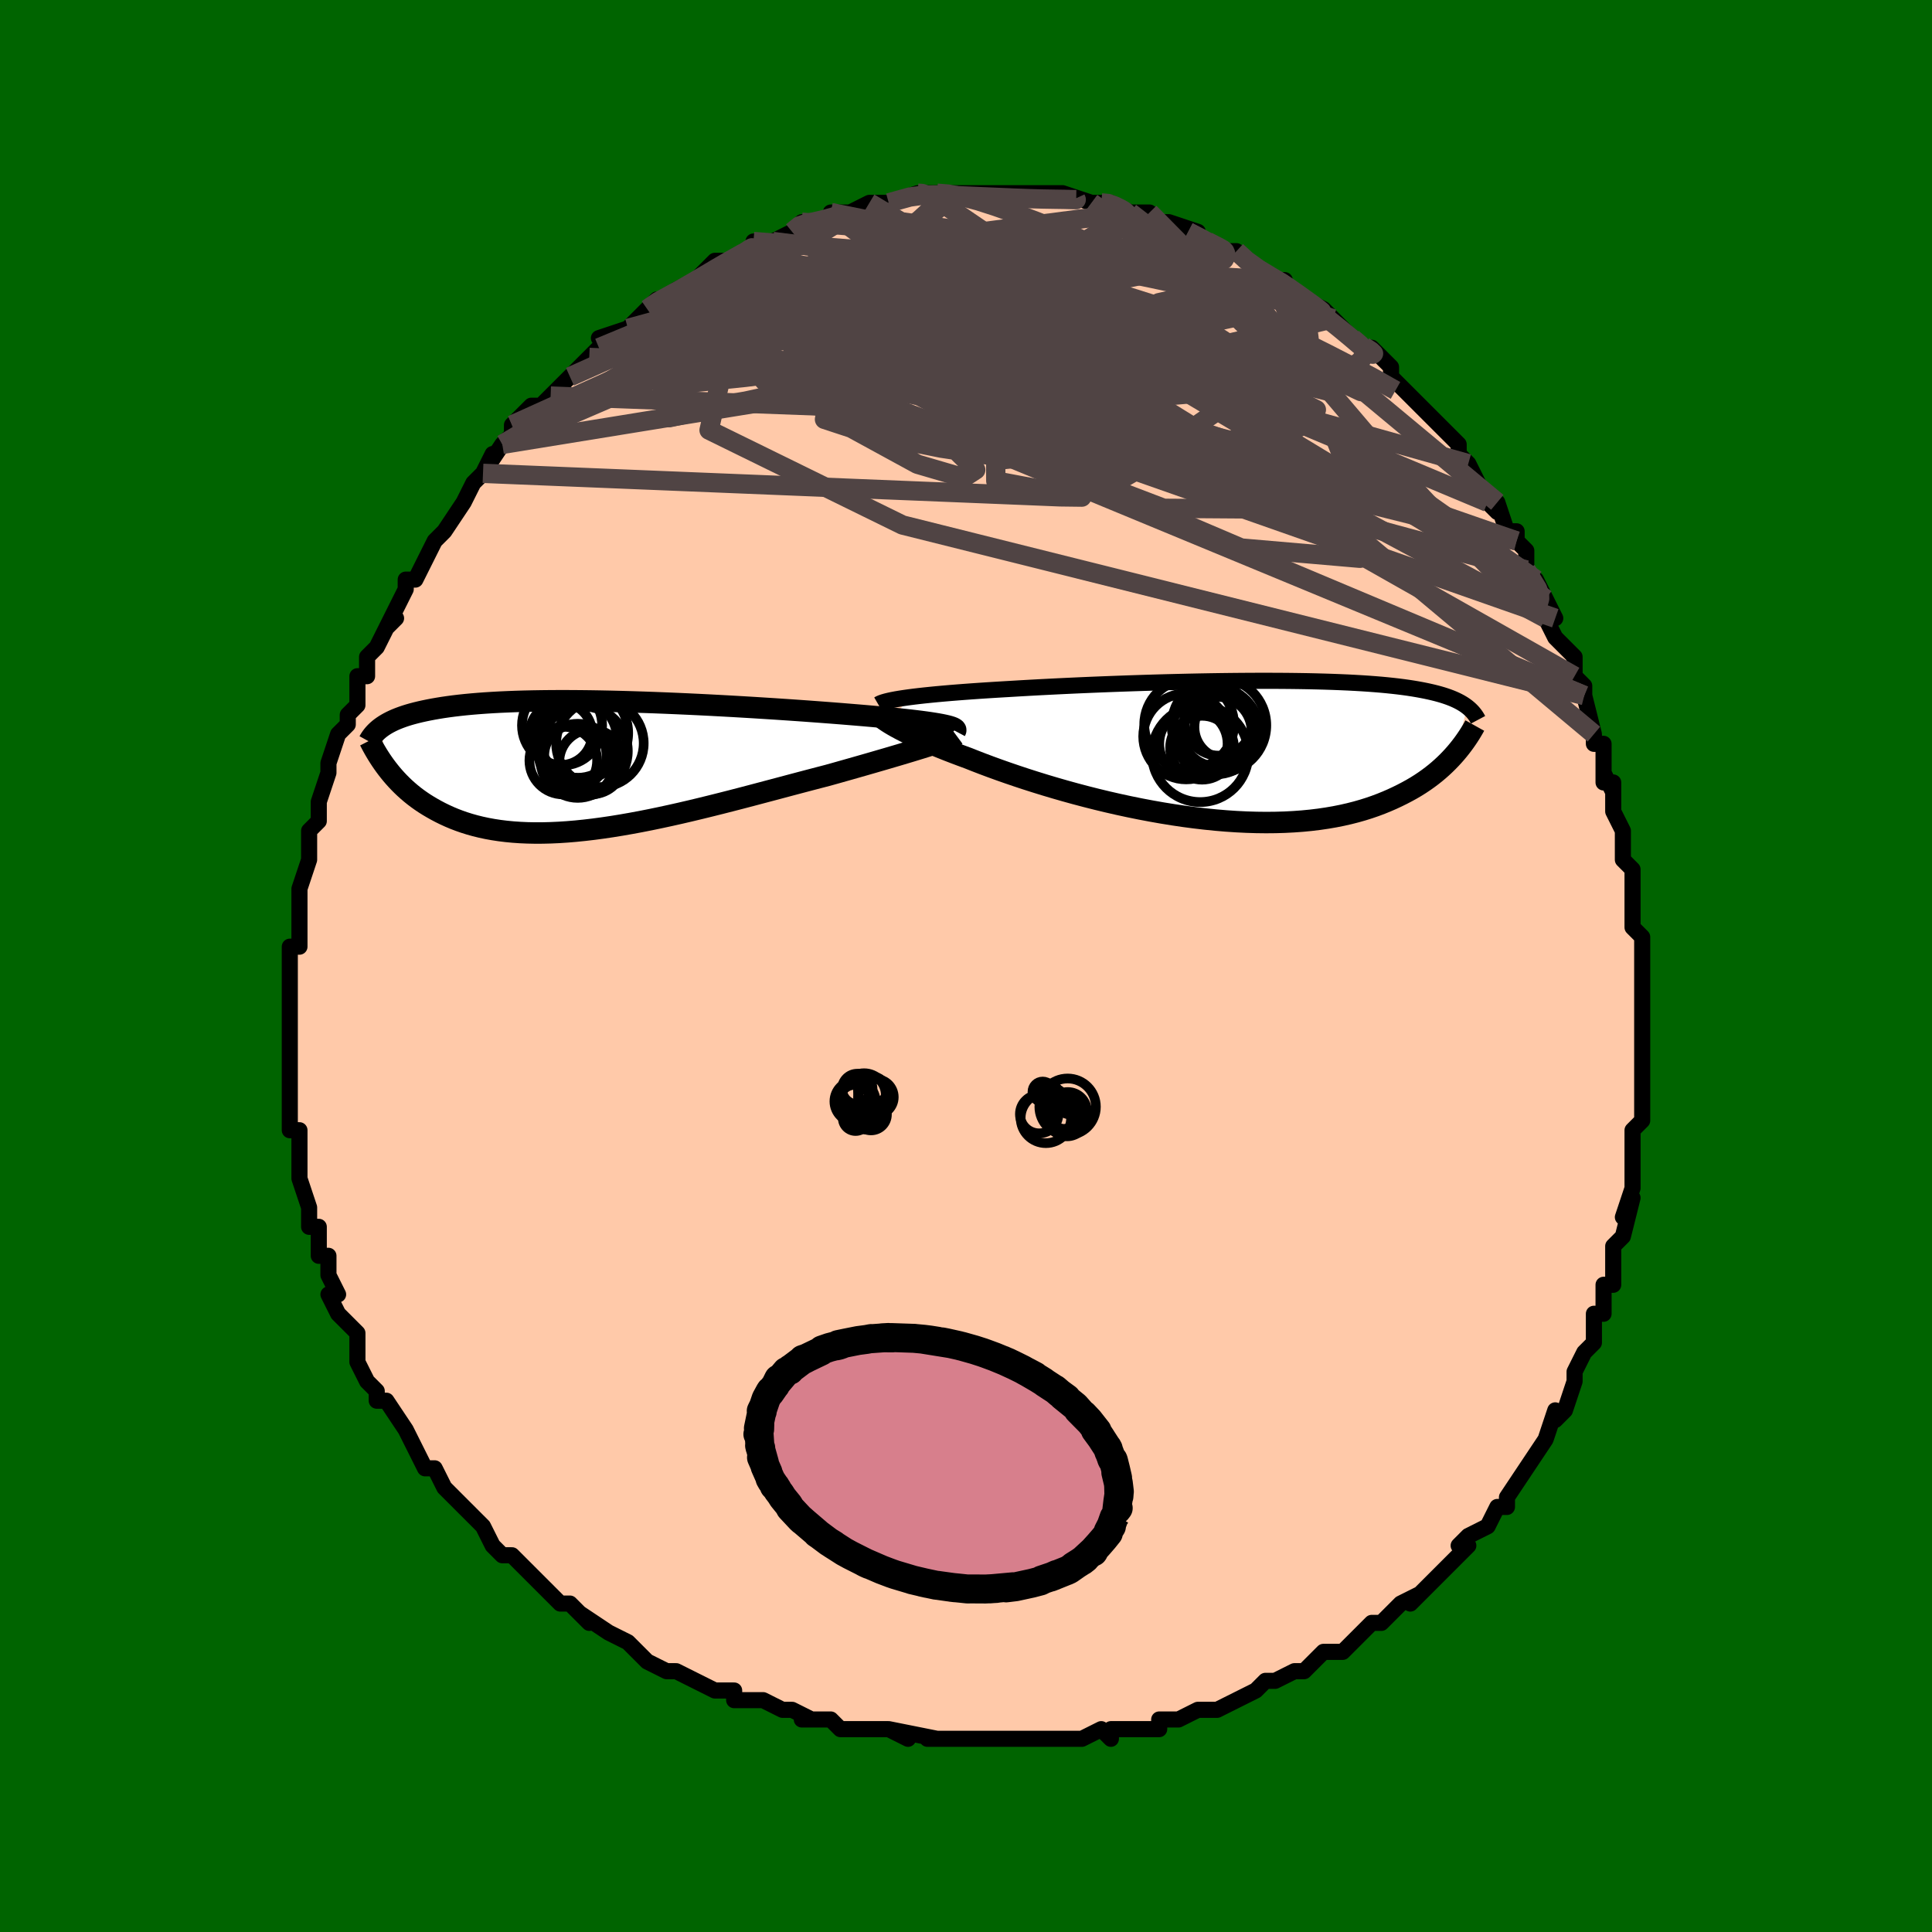 <svg viewBox="-100 -100 200 200" xmlns="http://www.w3.org/2000/svg" width="400" height="400" id="face-svg"><defs><clipPath id="leftEyeClipPath"><polyline points="36.128,-4.254,35.771,-4.319,35.379,-4.385,34.951,-4.451,34.489,-4.517,33.993,-4.583,33.464,-4.649,32.904,-4.715,32.313,-4.781,31.692,-4.847,31.042,-4.913,30.364,-4.98,29.66,-5.046,28.931,-5.112,28.177,-5.178,27.399,-5.244,26.596,-5.31,25.753,-5.379,24.872,-5.448,23.955,-5.518,23.003,-5.589,22.02,-5.661,21.008,-5.732,19.968,-5.803,18.904,-5.874,17.819,-5.943,16.715,-6.012,15.595,-6.079,14.462,-6.145,13.318,-6.208,12.167,-6.269,11.011,-6.327,9.852,-6.382,8.695,-6.434,7.54,-6.482,6.391,-6.527,5.251,-6.567,4.121,-6.603,3.003,-6.635,1.901,-6.662,0.815,-6.684,-0.252,-6.701,-1.298,-6.713,-2.323,-6.72,-3.323,-6.722,-4.299,-6.718,-5.248,-6.708,-6.171,-6.693,-7.065,-6.673,-7.93,-6.647,-8.766,-6.615,-9.573,-6.579,-10.349,-6.536,-11.094,-6.489,-11.81,-6.436,-12.496,-6.379,-13.152,-6.317,-13.778,-6.25,-14.377,-6.179,-14.947,-6.103,-15.491,-6.024,-16.008,-5.94,-16.501,-5.854,-16.971,-5.764,-17.419,-5.671,-17.846,-5.576,-18.253,-5.478,-18.64,-5.376,-19.007,-5.272,-19.354,-5.164,-19.682,-5.052,-19.993,-4.938,-20.285,-4.822,-20.561,-4.702,-20.82,-4.58,-21.063,-4.455,-21.291,-4.328,-21.504,-4.199,-21.704,-4.068,-21.89,-3.935,-21.26,0.296,-21.032,0.588,-20.794,0.88,-20.544,1.171,-20.284,1.46,-20.013,1.746,-19.73,2.031,-19.435,2.312,-19.127,2.589,-18.807,2.863,-18.473,3.132,-18.126,3.395,-17.764,3.653,-17.389,3.905,-16.998,4.15,-16.593,4.389,-16.172,4.625,-15.735,4.855,-15.28,5.078,-14.807,5.294,-14.315,5.501,-13.803,5.697,-13.27,5.883,-12.717,6.057,-12.141,6.218,-11.544,6.365,-10.925,6.498,-10.282,6.615,-9.617,6.717,-8.929,6.802,-8.218,6.87,-7.483,6.921,-6.726,6.954,-5.946,6.97,-5.144,6.967,-4.32,6.946,-3.474,6.908,-2.608,6.851,-1.721,6.776,-0.815,6.684,0.11,6.575,1.052,6.449,2.011,6.307,2.986,6.149,3.975,5.976,4.977,5.79,5.991,5.59,7.015,5.377,8.047,5.154,9.088,4.92,10.133,4.677,11.183,4.425,12.235,4.167,13.287,3.904,14.338,3.636,15.386,3.365,16.429,3.092,17.464,2.818,18.49,2.546,19.506,2.276,20.508,2.009,21.496,1.747,22.466,1.491,23.418,1.242,24.349,1,25.17,0.771,25.977,0.543,26.769,0.319,27.544,0.098,28.302,-0.119,29.042,-0.332,29.761,-0.541,30.459,-0.744,31.134,-0.943,31.786,-1.135,32.411,-1.322,33.01,-1.502,33.58,-1.676,34.12,-1.842,34.629,-2.002"></polyline></clipPath><clipPath id="rightEyeClipPath"><polyline points="-34.619,-5.503,-34.102,-5.57,-33.552,-5.635,-32.972,-5.699,-32.361,-5.762,-31.723,-5.824,-31.056,-5.884,-30.364,-5.944,-29.647,-6.002,-28.905,-6.059,-28.141,-6.115,-27.356,-6.17,-26.551,-6.223,-25.726,-6.275,-24.883,-6.326,-24.024,-6.376,-23.087,-6.432,-22.121,-6.487,-21.129,-6.541,-20.112,-6.593,-19.072,-6.645,-18.013,-6.695,-16.936,-6.744,-15.843,-6.791,-14.737,-6.836,-13.62,-6.879,-12.496,-6.92,-11.365,-6.959,-10.231,-6.996,-9.096,-7.03,-7.962,-7.062,-6.831,-7.09,-5.706,-7.116,-4.59,-7.139,-3.483,-7.159,-2.388,-7.176,-1.306,-7.189,-0.241,-7.199,0.808,-7.206,1.837,-7.209,2.846,-7.208,3.833,-7.204,4.798,-7.196,5.738,-7.184,6.653,-7.169,7.542,-7.149,8.404,-7.126,9.239,-7.099,10.046,-7.068,10.825,-7.034,11.575,-6.995,12.296,-6.953,12.989,-6.907,13.654,-6.857,14.29,-6.804,14.898,-6.747,15.479,-6.686,16.034,-6.623,16.562,-6.556,17.065,-6.486,17.544,-6.412,17.999,-6.336,18.433,-6.257,18.846,-6.176,19.239,-6.092,19.614,-6.006,19.972,-5.917,20.311,-5.825,20.633,-5.731,20.937,-5.633,21.226,-5.533,21.498,-5.43,21.755,-5.324,21.997,-5.216,22.225,-5.105,22.44,-4.992,22.641,-4.876,22.83,-4.758,23.007,-4.637,23.172,-4.514,21.994,0.27,21.734,0.565,21.461,0.861,21.174,1.157,20.873,1.453,20.557,1.748,20.225,2.042,19.877,2.334,19.512,2.623,19.13,2.909,18.73,3.192,18.312,3.471,17.876,3.744,17.42,4.012,16.944,4.274,16.45,4.532,15.935,4.786,15.399,5.036,14.84,5.279,14.258,5.516,13.651,5.744,13.018,5.962,12.36,6.169,11.674,6.364,10.962,6.546,10.222,6.714,9.454,6.867,8.659,7.004,7.836,7.125,6.986,7.228,6.109,7.313,5.206,7.379,4.277,7.427,3.324,7.455,2.347,7.464,1.348,7.452,0.328,7.421,-0.713,7.37,-1.771,7.299,-2.846,7.208,-3.936,7.098,-5.038,6.969,-6.152,6.822,-7.274,6.656,-8.402,6.473,-9.535,6.273,-10.669,6.058,-11.802,5.828,-12.932,5.584,-14.057,5.327,-15.172,5.058,-16.277,4.779,-17.368,4.491,-18.443,4.194,-19.498,3.891,-20.532,3.583,-21.541,3.271,-22.524,2.957,-23.478,2.641,-24.401,2.326,-25.29,2.013,-26.144,1.703,-26.96,1.398,-27.738,1.098,-28.475,0.806,-29.205,0.537,-29.911,0.271,-30.593,0.007,-31.25,-0.255,-31.881,-0.512,-32.485,-0.766,-33.061,-1.015,-33.609,-1.259,-34.128,-1.498,-34.616,-1.731,-35.074,-1.957,-35.5,-2.177,-35.894,-2.389,-36.256,-2.593,-36.585,-2.789"></polyline></clipPath><filter id="fuzzy"><feTurbulence id="turbulence" baseFrequency="0.05" numOctaves="3" type="noise" result="noise"></feTurbulence><feDisplacementMap in="SourceGraphic" in2="noise" scale="2"></feDisplacementMap></filter><linearGradient id="rainbowGradient" x1="0%" y1="0%" x2="100%" y2="0%"><stop offset="0%" style="stop-color: rgb(44, 34, 43);  stop-opacity: 1"></stop><stop offset="50%" style="stop-color: rgb(255, 165, 0);  stop-opacity: 1"></stop><stop offset="100%" style="stop-color: rgb(220, 20, 60);  stop-opacity: 1"></stop></linearGradient></defs><title>That&#39;s an ugly face</title><desc>CREATED BY XUAN TANG, MORE INFO AT TXSTC55.GITHUB.IO</desc><rect x="-100" y="-100" width="100%" height="100%" opacity="1" fill="rgb(0, 100, 0)"></rect><polyline id="faceContour" points="70,1,70,2,70,3,70,5,70,4,70,8,70,9,70,9,70,10,70,11,70,14,70,16,70,16,69,17,69,18,69,19,69,20,69,22,69,23,68,26,69,24,68,28,68,28,67,29,67,31,67,31,67,33,66,33,66,36,65,36,65,39,65,37,65,39,64,40,63,42,63,43,62,46,61,47,61,46,61,46,60,49,60,49,58,52,58,52,58,52,56,55,56,56,55,56,54,58,54,58,52,59,51,60,52,60,51,61,50,62,49,63,50,62,47,65,46,66,47,65,45,66,43,68,42,68,41,69,40,70,40,70,39,71,37,71,36,72,36,72,35,73,34,73,34,73,32,74,31,74,30,75,28,76,28,76,26,77,26,77,26,77,24,77,22,78,20,78,20,79,19,79,18,79,15,79,15,80,14,79,12,80,11,80,9,80,10,80,7,80,6,80,4,80,5,80,1,80,0,80,0,80,-1,80,-4,80,-3,80,-3,80,-8,79,-6,80,-8,79,-8,79,-12,79,-12,79,-13,79,-14,78,-17,78,-16,78,-18,77,-19,77,-21,76,-21,76,-24,76,-24,75,-24,75,-26,75,-28,74,-28,74,-30,73,-31,73,-33,72,-33,72,-34,71,-34,71,-35,70,-37,69,-40,67,-39,68,-41,66,-41,66,-42,66,-43,65,-44,64,-44,64,-45,63,-47,61,-48,61,-48,61,-49,60,-50,58,-51,57,-52,56,-53,55,-53,55,-54,54,-55,52,-55,52,-56,52,-56,52,-57,50,-57,50,-58,48,-60,45,-60,45,-61,45,-61,44,-61,44,-62,43,-63,41,-63,40,-63,38,-64,37,-65,36,-66,34,-65,34,-66,32,-66,32,-66,30,-67,30,-67,28,-67,27,-68,27,-68,25,-69,22,-69,21,-69,20,-69,19,-69,21,-69,17,-70,17,-70,15,-70,15,-70,13,-70,11,-70,11,-70,10,-70,9,-70,7,-70,6,-70,4,-70,4,-70,2,-70,2,-70,-1,-70,-1,-70,-2,-69,-2,-69,-4,-69,-5,-69,-6,-69,-8,-68,-11,-68,-12,-68,-12,-68,-13,-68,-14,-67,-15,-67,-17,-67,-17,-66,-20,-66,-20,-66,-20,-66,-21,-65,-24,-64,-25,-64,-26,-63,-27,-63,-28,-63,-30,-62,-30,-62,-32,-61,-33,-60,-35,-59,-36,-60,-35,-59,-37,-58,-39,-58,-40,-57,-40,-56,-42,-55,-44,-55,-44,-55,-44,-54,-45,-52,-48,-52,-48,-52,-48,-51,-50,-50,-51,-49,-53,-50,-51,-48,-54,-48,-54,-47,-55,-47,-56,-45,-58,-44,-58,-43,-59,-43,-59,-42,-60,-42,-60,-41,-61,-39,-63,-38,-64,-37,-65,-38,-65,-35,-66,-35,-66,-33,-68,-34,-67,-33,-68,-32,-69,-31,-69,-28,-71,-30,-70,-28,-71,-28,-71,-26,-73,-24,-73,-23,-74,-23,-74,-22,-74,-22,-75,-21,-75,-20,-75,-18,-76,-17,-77,-17,-77,-15,-77,-14,-77,-14,-78,-12,-78,-12,-78,-10,-79,-10,-79,-8,-79,-8,-79,-5,-80,-4,-80,-5,-80,-3,-80,-2,-80,-1,-80,1,-80,1,-80,2,-80,2,-80,5,-80,6,-80,6,-80,6,-80,9,-80,10,-80,10,-80,13,-79,13,-79,14,-79,15,-79,15,-79,17,-78,17,-78,19,-78,19,-78,19,-77,21,-77,24,-76,23,-76,25,-75,25,-75,27,-74,27,-74,27,-74,28,-74,29,-73,30,-72,32,-71,33,-71,33,-71,33,-70,35,-69,37,-68,38,-67,38,-67,39,-66,39,-66,40,-65,41,-64,42,-64,43,-63,44,-62,44,-61,45,-60,46,-59,47,-58,47,-58,48,-57,49,-56,50,-55,51,-54,51,-53,52,-52,52,-52,54,-48,53,-49,55,-47,55,-48,56,-45,57,-45,57,-44,58,-43,58,-41,59,-39,59,-40,61,-36,60,-38,60,-36,61,-34,63,-32,63,-30,63,-30,64,-29,64,-28,64,-28,65,-24,65,-24,65,-23,66,-23,66,-19,66,-20,67,-18,67,-19,67,-16,68,-14,68,-14,68,-12,68,-12,68,-11,69,-10,69,-6,69,-6,69,-4,70,-3,70,-2,70,1,70,2" fill="#ffc9a9" stroke="black" stroke-width="1.667" stroke-linejoin="round" filter="url(#fuzzy)"></polyline><g transform="translate(28.709 -22.314)"><polyline id="rightCountour" points="-34.619,-5.503,-34.102,-5.57,-33.552,-5.635,-32.972,-5.699,-32.361,-5.762,-31.723,-5.824,-31.056,-5.884,-30.364,-5.944,-29.647,-6.002,-28.905,-6.059,-28.141,-6.115,-27.356,-6.17,-26.551,-6.223,-25.726,-6.275,-24.883,-6.326,-24.024,-6.376,-23.087,-6.432,-22.121,-6.487,-21.129,-6.541,-20.112,-6.593,-19.072,-6.645,-18.013,-6.695,-16.936,-6.744,-15.843,-6.791,-14.737,-6.836,-13.62,-6.879,-12.496,-6.92,-11.365,-6.959,-10.231,-6.996,-9.096,-7.03,-7.962,-7.062,-6.831,-7.09,-5.706,-7.116,-4.59,-7.139,-3.483,-7.159,-2.388,-7.176,-1.306,-7.189,-0.241,-7.199,0.808,-7.206,1.837,-7.209,2.846,-7.208,3.833,-7.204,4.798,-7.196,5.738,-7.184,6.653,-7.169,7.542,-7.149,8.404,-7.126,9.239,-7.099,10.046,-7.068,10.825,-7.034,11.575,-6.995,12.296,-6.953,12.989,-6.907,13.654,-6.857,14.29,-6.804,14.898,-6.747,15.479,-6.686,16.034,-6.623,16.562,-6.556,17.065,-6.486,17.544,-6.412,17.999,-6.336,18.433,-6.257,18.846,-6.176,19.239,-6.092,19.614,-6.006,19.972,-5.917,20.311,-5.825,20.633,-5.731,20.937,-5.633,21.226,-5.533,21.498,-5.43,21.755,-5.324,21.997,-5.216,22.225,-5.105,22.44,-4.992,22.641,-4.876,22.83,-4.758,23.007,-4.637,23.172,-4.514,21.994,0.27,21.734,0.565,21.461,0.861,21.174,1.157,20.873,1.453,20.557,1.748,20.225,2.042,19.877,2.334,19.512,2.623,19.13,2.909,18.73,3.192,18.312,3.471,17.876,3.744,17.42,4.012,16.944,4.274,16.45,4.532,15.935,4.786,15.399,5.036,14.84,5.279,14.258,5.516,13.651,5.744,13.018,5.962,12.36,6.169,11.674,6.364,10.962,6.546,10.222,6.714,9.454,6.867,8.659,7.004,7.836,7.125,6.986,7.228,6.109,7.313,5.206,7.379,4.277,7.427,3.324,7.455,2.347,7.464,1.348,7.452,0.328,7.421,-0.713,7.37,-1.771,7.299,-2.846,7.208,-3.936,7.098,-5.038,6.969,-6.152,6.822,-7.274,6.656,-8.402,6.473,-9.535,6.273,-10.669,6.058,-11.802,5.828,-12.932,5.584,-14.057,5.327,-15.172,5.058,-16.277,4.779,-17.368,4.491,-18.443,4.194,-19.498,3.891,-20.532,3.583,-21.541,3.271,-22.524,2.957,-23.478,2.641,-24.401,2.326,-25.29,2.013,-26.144,1.703,-26.96,1.398,-27.738,1.098,-28.475,0.806,-29.205,0.537,-29.911,0.271,-30.593,0.007,-31.25,-0.255,-31.881,-0.512,-32.485,-0.766,-33.061,-1.015,-33.609,-1.259,-34.128,-1.498,-34.616,-1.731,-35.074,-1.957,-35.5,-2.177,-35.894,-2.389,-36.256,-2.593,-36.585,-2.789" fill="white" stroke="white" stroke-width="0" stroke-linejoin="round" filter="url(#fuzzy)"></polyline></g><g transform="translate(-38.67 -20.737)"><polyline id="leftCountour" points="36.128,-4.254,35.771,-4.319,35.379,-4.385,34.951,-4.451,34.489,-4.517,33.993,-4.583,33.464,-4.649,32.904,-4.715,32.313,-4.781,31.692,-4.847,31.042,-4.913,30.364,-4.98,29.66,-5.046,28.931,-5.112,28.177,-5.178,27.399,-5.244,26.596,-5.31,25.753,-5.379,24.872,-5.448,23.955,-5.518,23.003,-5.589,22.02,-5.661,21.008,-5.732,19.968,-5.803,18.904,-5.874,17.819,-5.943,16.715,-6.012,15.595,-6.079,14.462,-6.145,13.318,-6.208,12.167,-6.269,11.011,-6.327,9.852,-6.382,8.695,-6.434,7.54,-6.482,6.391,-6.527,5.251,-6.567,4.121,-6.603,3.003,-6.635,1.901,-6.662,0.815,-6.684,-0.252,-6.701,-1.298,-6.713,-2.323,-6.72,-3.323,-6.722,-4.299,-6.718,-5.248,-6.708,-6.171,-6.693,-7.065,-6.673,-7.93,-6.647,-8.766,-6.615,-9.573,-6.579,-10.349,-6.536,-11.094,-6.489,-11.81,-6.436,-12.496,-6.379,-13.152,-6.317,-13.778,-6.25,-14.377,-6.179,-14.947,-6.103,-15.491,-6.024,-16.008,-5.94,-16.501,-5.854,-16.971,-5.764,-17.419,-5.671,-17.846,-5.576,-18.253,-5.478,-18.64,-5.376,-19.007,-5.272,-19.354,-5.164,-19.682,-5.052,-19.993,-4.938,-20.285,-4.822,-20.561,-4.702,-20.82,-4.58,-21.063,-4.455,-21.291,-4.328,-21.504,-4.199,-21.704,-4.068,-21.89,-3.935,-21.26,0.296,-21.032,0.588,-20.794,0.88,-20.544,1.171,-20.284,1.46,-20.013,1.746,-19.73,2.031,-19.435,2.312,-19.127,2.589,-18.807,2.863,-18.473,3.132,-18.126,3.395,-17.764,3.653,-17.389,3.905,-16.998,4.15,-16.593,4.389,-16.172,4.625,-15.735,4.855,-15.28,5.078,-14.807,5.294,-14.315,5.501,-13.803,5.697,-13.27,5.883,-12.717,6.057,-12.141,6.218,-11.544,6.365,-10.925,6.498,-10.282,6.615,-9.617,6.717,-8.929,6.802,-8.218,6.87,-7.483,6.921,-6.726,6.954,-5.946,6.97,-5.144,6.967,-4.32,6.946,-3.474,6.908,-2.608,6.851,-1.721,6.776,-0.815,6.684,0.11,6.575,1.052,6.449,2.011,6.307,2.986,6.149,3.975,5.976,4.977,5.79,5.991,5.59,7.015,5.377,8.047,5.154,9.088,4.92,10.133,4.677,11.183,4.425,12.235,4.167,13.287,3.904,14.338,3.636,15.386,3.365,16.429,3.092,17.464,2.818,18.49,2.546,19.506,2.276,20.508,2.009,21.496,1.747,22.466,1.491,23.418,1.242,24.349,1,25.17,0.771,25.977,0.543,26.769,0.319,27.544,0.098,28.302,-0.119,29.042,-0.332,29.761,-0.541,30.459,-0.744,31.134,-0.943,31.786,-1.135,32.411,-1.322,33.01,-1.502,33.58,-1.676,34.12,-1.842,34.629,-2.002" fill="white" stroke="white" stroke-width="0" stroke-linejoin="round" filter="url(#fuzzy)"></polyline></g><g transform="translate(28.709 -22.314)"><polyline id="rightUpper" points="-37.791,-4.766,-37.653,-4.846,-37.473,-4.924,-37.252,-5.001,-36.989,-5.077,-36.687,-5.151,-36.347,-5.224,-35.969,-5.296,-35.554,-5.366,-35.104,-5.435,-34.619,-5.503,-34.102,-5.57,-33.552,-5.635,-32.972,-5.699,-32.361,-5.762,-31.723,-5.824,-31.056,-5.884,-30.364,-5.944,-29.647,-6.002,-28.905,-6.059,-28.141,-6.115,-27.356,-6.17,-26.551,-6.223,-25.726,-6.275,-24.883,-6.326,-24.024,-6.376,-23.087,-6.432,-22.121,-6.487,-21.129,-6.541,-20.112,-6.593,-19.072,-6.645,-18.013,-6.695,-16.936,-6.744,-15.843,-6.791,-14.737,-6.836,-13.62,-6.879,-12.496,-6.92,-11.365,-6.959,-10.231,-6.996,-9.096,-7.03,-7.962,-7.062,-6.831,-7.09,-5.706,-7.116,-4.59,-7.139,-3.483,-7.159,-2.388,-7.176,-1.306,-7.189,-0.241,-7.199,0.808,-7.206,1.837,-7.209,2.846,-7.208,3.833,-7.204,4.798,-7.196,5.738,-7.184,6.653,-7.169,7.542,-7.149,8.404,-7.126,9.239,-7.099,10.046,-7.068,10.825,-7.034,11.575,-6.995,12.296,-6.953,12.989,-6.907,13.654,-6.857,14.29,-6.804,14.898,-6.747,15.479,-6.686,16.034,-6.623,16.562,-6.556,17.065,-6.486,17.544,-6.412,17.999,-6.336,18.433,-6.257,18.846,-6.176,19.239,-6.092,19.614,-6.006,19.972,-5.917,20.311,-5.825,20.633,-5.731,20.937,-5.633,21.226,-5.533,21.498,-5.43,21.755,-5.324,21.997,-5.216,22.225,-5.105,22.44,-4.992,22.641,-4.876,22.83,-4.758,23.007,-4.637,23.172,-4.514,23.326,-4.389,23.47,-4.262,23.604,-4.132,23.729,-4.001,23.844,-3.868,23.951,-3.732,24.05,-3.595,24.14,-3.456,24.223,-3.316,24.299,-3.173" fill="none" stroke="black" stroke-width="1.667" stroke-linejoin="round" filter="url(#fuzzy)"></polyline><polyline id="rightLower" points="-37.983,-4.231,-38,-4.134,-37.983,-4.025,-37.93,-3.906,-37.842,-3.776,-37.719,-3.636,-37.561,-3.485,-37.369,-3.325,-37.142,-3.156,-36.88,-2.977,-36.585,-2.789,-36.256,-2.593,-35.894,-2.389,-35.5,-2.177,-35.074,-1.957,-34.616,-1.731,-34.128,-1.498,-33.609,-1.259,-33.061,-1.015,-32.485,-0.766,-31.881,-0.512,-31.25,-0.255,-30.593,0.007,-29.911,0.271,-29.205,0.537,-28.475,0.806,-27.738,1.098,-26.96,1.398,-26.144,1.703,-25.29,2.013,-24.401,2.326,-23.478,2.641,-22.524,2.957,-21.541,3.271,-20.532,3.583,-19.498,3.891,-18.443,4.194,-17.368,4.491,-16.277,4.779,-15.172,5.058,-14.057,5.327,-12.932,5.584,-11.802,5.828,-10.669,6.058,-9.535,6.273,-8.402,6.473,-7.274,6.656,-6.152,6.822,-5.038,6.969,-3.936,7.098,-2.846,7.208,-1.771,7.299,-0.713,7.37,0.328,7.421,1.348,7.452,2.347,7.464,3.324,7.455,4.277,7.427,5.206,7.379,6.109,7.313,6.986,7.228,7.836,7.125,8.659,7.004,9.454,6.867,10.222,6.714,10.962,6.546,11.674,6.364,12.36,6.169,13.018,5.962,13.651,5.744,14.258,5.516,14.84,5.279,15.399,5.036,15.935,4.786,16.45,4.532,16.944,4.274,17.42,4.012,17.876,3.744,18.312,3.471,18.73,3.192,19.13,2.909,19.512,2.623,19.877,2.334,20.225,2.042,20.557,1.748,20.873,1.453,21.174,1.157,21.461,0.861,21.734,0.565,21.994,0.27,22.241,-0.025,22.475,-0.318,22.698,-0.609,22.909,-0.898,23.11,-1.185,23.3,-1.469,23.48,-1.75,23.65,-2.029,23.811,-2.305,23.963,-2.577" fill="none" stroke="black" stroke-width="2.222" stroke-linejoin="round" filter="url(#fuzzy)"></polyline><!--[--><circle r="3.607" cx="-2.747" cy="-1.954" stroke="black" fill="none" stroke-width="1" filter="url(#fuzzy)" clip-path="url(#rightEyeClipPath)"></circle><circle r="3.537" cx="-5.168" cy="-0.699" stroke="black" fill="none" stroke-width="1" filter="url(#fuzzy)" clip-path="url(#rightEyeClipPath)"></circle><circle r="4.646" cx="-5.612" cy="-2.696" stroke="black" fill="none" stroke-width="1" filter="url(#fuzzy)" clip-path="url(#rightEyeClipPath)"></circle><circle r="4.986" cx="-4.466" cy="0.357" stroke="black" fill="none" stroke-width="1" filter="url(#fuzzy)" clip-path="url(#rightEyeClipPath)"></circle><circle r="3.524" cx="-2.544" cy="-2.985" stroke="black" fill="none" stroke-width="1" filter="url(#fuzzy)" clip-path="url(#rightEyeClipPath)"></circle><circle r="3.306" cx="-4.273" cy="-0.282" stroke="black" fill="none" stroke-width="1" filter="url(#fuzzy)" clip-path="url(#rightEyeClipPath)"></circle><circle r="3.307" cx="-1.756" cy="-2.419" stroke="black" fill="none" stroke-width="1" filter="url(#fuzzy)" clip-path="url(#rightEyeClipPath)"></circle><circle r="4.448" cx="-5.916" cy="-1.452" stroke="black" fill="none" stroke-width="1" filter="url(#fuzzy)" clip-path="url(#rightEyeClipPath)"></circle><circle r="4.494" cx="-2.861" cy="-2.02" stroke="black" fill="none" stroke-width="1" filter="url(#fuzzy)" clip-path="url(#rightEyeClipPath)"></circle><circle r="4.893" cx="-2.515" cy="-2.6" stroke="black" fill="none" stroke-width="1" filter="url(#fuzzy)" clip-path="url(#rightEyeClipPath)"></circle><!--]--></g><g transform="translate(-38.67 -20.737)"><polyline id="leftUpper" points="37.569,-3.587,37.606,-3.656,37.602,-3.724,37.556,-3.791,37.471,-3.858,37.345,-3.925,37.179,-3.991,36.973,-4.057,36.73,-4.122,36.447,-4.188,36.128,-4.254,35.771,-4.319,35.379,-4.385,34.951,-4.451,34.489,-4.517,33.993,-4.583,33.464,-4.649,32.904,-4.715,32.313,-4.781,31.692,-4.847,31.042,-4.913,30.364,-4.98,29.66,-5.046,28.931,-5.112,28.177,-5.178,27.399,-5.244,26.596,-5.31,25.753,-5.379,24.872,-5.448,23.955,-5.518,23.003,-5.589,22.02,-5.661,21.008,-5.732,19.968,-5.803,18.904,-5.874,17.819,-5.943,16.715,-6.012,15.595,-6.079,14.462,-6.145,13.318,-6.208,12.167,-6.269,11.011,-6.327,9.852,-6.382,8.695,-6.434,7.54,-6.482,6.391,-6.527,5.251,-6.567,4.121,-6.603,3.003,-6.635,1.901,-6.662,0.815,-6.684,-0.252,-6.701,-1.298,-6.713,-2.323,-6.72,-3.323,-6.722,-4.299,-6.718,-5.248,-6.708,-6.171,-6.693,-7.065,-6.673,-7.93,-6.647,-8.766,-6.615,-9.573,-6.579,-10.349,-6.536,-11.094,-6.489,-11.81,-6.436,-12.496,-6.379,-13.152,-6.317,-13.778,-6.25,-14.377,-6.179,-14.947,-6.103,-15.491,-6.024,-16.008,-5.94,-16.501,-5.854,-16.971,-5.764,-17.419,-5.671,-17.846,-5.576,-18.253,-5.478,-18.64,-5.376,-19.007,-5.272,-19.354,-5.164,-19.682,-5.052,-19.993,-4.938,-20.285,-4.822,-20.561,-4.702,-20.82,-4.58,-21.063,-4.455,-21.291,-4.328,-21.504,-4.199,-21.704,-4.068,-21.89,-3.935,-22.064,-3.8,-22.225,-3.663,-22.375,-3.524,-22.513,-3.384,-22.641,-3.242,-22.759,-3.099,-22.867,-2.954,-22.966,-2.808,-23.056,-2.662,-23.138,-2.513" fill="none" stroke="black" stroke-width="2.222" stroke-linejoin="round" filter="url(#fuzzy)"></polyline><polyline id="leftLower" points="37.646,-3.166,37.539,-3.087,37.383,-2.998,37.182,-2.902,36.937,-2.798,36.649,-2.685,36.32,-2.564,35.952,-2.435,35.547,-2.298,35.105,-2.154,34.629,-2.002,34.12,-1.842,33.58,-1.676,33.01,-1.502,32.411,-1.322,31.786,-1.135,31.134,-0.943,30.459,-0.744,29.761,-0.541,29.042,-0.332,28.302,-0.119,27.544,0.098,26.769,0.319,25.977,0.543,25.17,0.771,24.349,1,23.418,1.242,22.466,1.491,21.496,1.747,20.508,2.009,19.506,2.276,18.49,2.546,17.464,2.818,16.429,3.092,15.386,3.365,14.338,3.636,13.287,3.904,12.235,4.167,11.183,4.425,10.133,4.677,9.088,4.92,8.047,5.154,7.015,5.377,5.991,5.59,4.977,5.79,3.975,5.976,2.986,6.149,2.011,6.307,1.052,6.449,0.11,6.575,-0.815,6.684,-1.721,6.776,-2.608,6.851,-3.474,6.908,-4.32,6.946,-5.144,6.967,-5.946,6.97,-6.726,6.954,-7.483,6.921,-8.218,6.87,-8.929,6.802,-9.617,6.717,-10.282,6.615,-10.925,6.498,-11.544,6.365,-12.141,6.218,-12.717,6.057,-13.27,5.883,-13.803,5.697,-14.315,5.501,-14.807,5.294,-15.28,5.078,-15.735,4.855,-16.172,4.625,-16.593,4.389,-16.998,4.15,-17.389,3.905,-17.764,3.653,-18.126,3.395,-18.473,3.132,-18.807,2.863,-19.127,2.589,-19.435,2.312,-19.73,2.031,-20.013,1.746,-20.284,1.46,-20.544,1.171,-20.794,0.88,-21.032,0.588,-21.26,0.296,-21.479,0.003,-21.688,-0.29,-21.888,-0.583,-22.079,-0.875,-22.262,-1.166,-22.436,-1.456,-22.603,-1.745,-22.762,-2.032,-22.913,-2.318,-23.058,-2.602" fill="none" stroke="black" stroke-width="2.222" stroke-linejoin="round" filter="url(#fuzzy)"></polyline><!--[--><circle r="4.701" cx="-1.001" cy="-3.378" stroke="black" fill="none" stroke-width="1" filter="url(#fuzzy)" clip-path="url(#leftEyeClipPath)"></circle><circle r="3.227" cx="-1.764" cy="-1.041" stroke="black" fill="none" stroke-width="1" filter="url(#fuzzy)" clip-path="url(#leftEyeClipPath)"></circle><circle r="4.059" cx="-1.516" cy="-2.805" stroke="black" fill="none" stroke-width="1" filter="url(#fuzzy)" clip-path="url(#leftEyeClipPath)"></circle><circle r="3.504" cx="-3.02" cy="-0.529" stroke="black" fill="none" stroke-width="1" filter="url(#fuzzy)" clip-path="url(#leftEyeClipPath)"></circle><circle r="4.532" cx="0.774" cy="-2.314" stroke="black" fill="none" stroke-width="1" filter="url(#fuzzy)" clip-path="url(#leftEyeClipPath)"></circle><circle r="4.149" cx="-3.146" cy="-4.173" stroke="black" fill="none" stroke-width="1" filter="url(#fuzzy)" clip-path="url(#leftEyeClipPath)"></circle><circle r="3.239" cx="-3.263" cy="-3.308" stroke="black" fill="none" stroke-width="1" filter="url(#fuzzy)" clip-path="url(#leftEyeClipPath)"></circle><circle r="3.349" cx="-0.085" cy="-0.391" stroke="black" fill="none" stroke-width="1" filter="url(#fuzzy)" clip-path="url(#leftEyeClipPath)"></circle><circle r="4.632" cx="-0.971" cy="-1.503" stroke="black" fill="none" stroke-width="1" filter="url(#fuzzy)" clip-path="url(#leftEyeClipPath)"></circle><circle r="3.836" cx="-1.525" cy="-0.503" stroke="black" fill="none" stroke-width="1" filter="url(#fuzzy)" clip-path="url(#leftEyeClipPath)"></circle><!--]--></g><g id="hairs"><!--[--><polyline points="25,-75,26.191,-74.391,26.604,-74.156,26.776,-73.989,26.878,-73.753,26.89,-73.448,26.72,-73.142,26.258,-72.903,25.426,-72.755,24.188,-72.683,22.538,-72.664,20.467,-72.697,17.942,-72.809,14.906,-73.035,11.303,-73.399,7.112,-73.898,2.353,-74.512,-2.925,-75.211,-8.67,-75.979" fill="none" stroke="rgb(80, 68, 68)" stroke-width="2" stroke-linejoin="round" filter="url(#fuzzy)"></polyline><polyline points="-33,-68,-31.889,-68.774,-30.545,-69.508,-29.273,-70.212,-28.117,-70.879,-26.974,-71.556,-25.784,-72.261,-24.6,-72.948,-23.551,-73.539,-22.769,-73.975,-22.315,-74.239,-22.16,-74.347,-22.235,-74.318,-22.499,-74.155,-23.001,-73.799" fill="none" stroke="rgb(80, 68, 68)" stroke-width="2" stroke-linejoin="round" filter="url(#fuzzy)"></polyline><polyline points="-18,-76,-17.231,-76.624,-16.436,-76.889,-15.592,-77.064,-14.804,-77.245,-14.117,-77.43,-13.541,-77.59,-13.094,-77.691,-12.8,-77.707,-12.691,-77.617,-12.791,-77.412,-13.13,-77.09,-13.744,-76.647,-14.675,-76.072,-15.962,-75.346,-17.626,-74.452,-19.657,-73.389,-22.022,-72.178,-24.703,-70.844,-27.739,-69.375,-31.232,-67.701" fill="none" stroke="rgb(80, 68, 68)" stroke-width="2" stroke-linejoin="round" filter="url(#fuzzy)"></polyline><polyline points="-8,-79,-5.817,-79.603,-4.413,-79.8,-3.125,-79.822,-1.673,-79.775,-0.049,-79.707,1.654,-79.634,3.341,-79.563,4.949,-79.495,6.453,-79.439,7.848,-79.399,9.109,-79.377,10.176,-79.361,10.966,-79.339,11.41,-79.332,11.353,-79.455" fill="none" stroke="rgb(80, 68, 68)" stroke-width="2" stroke-linejoin="round" filter="url(#fuzzy)"></polyline><polyline points="-5,-80,-4.546,-79.969,-4.258,-79.871,-3.867,-79.698,-3.513,-79.439,-3.356,-79.084,-3.495,-78.618,-3.97,-78.023,-4.784,-77.278,-5.939,-76.371,-7.449,-75.301,-9.34,-74.073,-11.638,-72.691,-14.365,-71.148,-17.553,-69.413,-21.258,-67.439,-25.543,-65.168,-30.428,-62.574,-35.872,-59.708,-41.788,-56.75" fill="none" stroke="rgb(80, 68, 68)" stroke-width="2" stroke-linejoin="round" filter="url(#fuzzy)"></polyline><polyline points="30,-72,31.562,-71.294,32.67,-70.72,33.681,-69.992,34.837,-69.061,36.157,-68.003,37.514,-66.93,38.761,-65.932,39.809,-65.064,40.645,-64.354,41.297,-63.819,41.791,-63.472,42.112,-63.332,42.188,-63.404,41.911,-63.673,41.193,-64.13" fill="none" stroke="rgb(80, 68, 68)" stroke-width="2" stroke-linejoin="round" filter="url(#fuzzy)"></polyline><polyline points="14,-79,14.721,-78.932,15.349,-78.701,15.934,-78.423,16.39,-78.162,16.677,-77.901,16.805,-77.608,16.786,-77.27,16.594,-76.891,16.172,-76.489,15.45,-76.078,14.376,-75.672,12.924,-75.281,11.094,-74.913,8.904,-74.569,6.378,-74.237,3.533,-73.897,0.35,-73.523,-3.24,-73.096,-7.349,-72.607,-12.081,-72.049,-17.447,-71.422,-23.355,-70.752" fill="none" stroke="rgb(80, 68, 68)" stroke-width="2" stroke-linejoin="round" filter="url(#fuzzy)"></polyline><polyline points="30,-72,31.276,-71.36,31.518,-70.964,31.086,-70.487,30.227,-69.848,28.968,-69.103,27.184,-68.334,24.726,-67.598,21.502,-66.913,17.499,-66.256,12.744,-65.59,7.255,-64.866,1.006,-64.04,-6.072,-63.085,-14.034,-62.019,-22.859,-60.936,-32.472,-59.965" fill="none" stroke="rgb(80, 68, 68)" stroke-width="2" stroke-linejoin="round" filter="url(#fuzzy)"></polyline><polyline points="23,-76,24.332,-75.323,25.13,-74.89,25.614,-74.59,25.831,-74.388,25.854,-74.219,25.744,-74.033,25.497,-73.825,25.05,-73.631,24.321,-73.498,23.241,-73.454,21.782,-73.496,19.943,-73.606,17.708,-73.774,15.025,-74.013,11.816,-74.36,8.029,-74.85,3.672,-75.491,-1.203,-76.236,-6.53,-77.022" fill="none" stroke="rgb(80, 68, 68)" stroke-width="2" stroke-linejoin="round" filter="url(#fuzzy)"></polyline><polyline points="58,-41,58.696,-39.819,59.152,-39.078,59.37,-38.489,59.384,-38.016,59.273,-37.626,59.045,-37.372,58.639,-37.372,57.978,-37.741,57.015,-38.534,55.729,-39.746,54.115,-41.348,52.164,-43.325,49.872,-45.697,47.247,-48.499,44.316,-51.746,41.109,-55.427,37.618,-59.536,33.77,-64.142,29.478,-69.345" fill="none" stroke="rgb(80, 68, 68)" stroke-width="2" stroke-linejoin="round" filter="url(#fuzzy)"></polyline><polyline points="23,-76,24.289,-75.313,24.946,-74.853,25.2,-74.497,25.1,-74.203,24.725,-73.904,24.139,-73.544,23.347,-73.116,22.295,-72.647,20.897,-72.171,19.077,-71.7,16.794,-71.223,14.046,-70.723,10.847,-70.202,7.189,-69.687,3.025,-69.211,-1.722,-68.785,-7.114,-68.39,-13.142,-67.997,-19.68,-67.622,-26.466,-67.433" fill="none" stroke="rgb(80, 68, 68)" stroke-width="2" stroke-linejoin="round" filter="url(#fuzzy)"></polyline><polyline points="40,-65,40.791,-64.321,41.224,-63.787,41.231,-63.201,40.786,-62.583,39.895,-61.99,38.56,-61.469,36.769,-61.053,34.506,-60.751,31.758,-60.554,28.507,-60.444,24.72,-60.402,20.359,-60.424,15.394,-60.522,9.819,-60.715,3.637,-61.021,-3.17,-61.441,-10.678,-61.976,-18.983,-62.667,-28.016,-63.612" fill="none" stroke="rgb(80, 68, 68)" stroke-width="2" stroke-linejoin="round" filter="url(#fuzzy)"></polyline><polyline points="-3,-80,-1.854,-79.906,-0.378,-79.635,1.266,-79.204,3.054,-78.629,5.041,-77.923,7.25,-77.096,9.65,-76.157,12.189,-75.115,14.834,-73.979,17.576,-72.762,20.411,-71.479,23.317,-70.147,26.253,-68.783,29.172,-67.405,32.025,-66.033,34.772,-64.689,37.379,-63.387,39.833,-62.127,42.162,-60.883,44.462,-59.584" fill="none" stroke="rgb(80, 68, 68)" stroke-width="2" stroke-linejoin="round" filter="url(#fuzzy)"></polyline><polyline points="28,-74,29.047,-73.042,30.269,-72.165,31.451,-71.446,32.484,-70.832,33.412,-70.232,34.31,-69.606,35.181,-68.983,35.946,-68.431,36.505,-68.017,36.795,-67.779,36.811,-67.721,36.578,-67.829,36.104,-68.1,35.356,-68.563,34.275,-69.263,32.827,-70.227,31.036,-71.409,29.003,-72.691" fill="none" stroke="rgb(80, 68, 68)" stroke-width="2" stroke-linejoin="round" filter="url(#fuzzy)"></polyline><polyline points="64,-28,-6.577,-45.653,-26.597,-55.471,-25.032,-62.347,-16.959,-67.198,-9.357,-70.289,-3.785,-71.98,0.674,-72.476,5.005,-71.707,9.117,-69.536,12.062,-66.038,13.101,-61.643,12.641,-57.074,12.19,-53.178,13.249,-50.751,16.056,-50.381,19.289,-52.257,21.003,-55.997,19.794,-60.736,15.098,-65.59,6.915,-70.021,-4.076,-73.169,-17.71,-72.404,-38,-64" fill="none" stroke="rgb(80, 68, 68)" stroke-width="2" stroke-linejoin="round" filter="url(#fuzzy)"></polyline><polyline points="-8,-79,-9.477,-63.919,14.581,-57.676,33.835,-52.752,43.192,-49.47,43.916,-48.274,39.307,-48.173,33.156,-48.1,28.127,-47.955,24.904,-48.309,23.013,-49.427,22.405,-50.785,23.756,-51.756,26.802,-52.832,28.862,-55.798,26.578,-61.722,20.04,-68.262,10.764,-71.196,-20,-75" fill="none" stroke="rgb(80, 68, 68)" stroke-width="2" stroke-linejoin="round" filter="url(#fuzzy)"></polyline><polyline points="-48,-54,-18.901,-66.542,6.972,-64.397,22.509,-60.794,27.214,-61.114,27.161,-63.496,27.945,-64.586,30.928,-63.046,34.036,-59.87,34.809,-56.956,32.969,-55.6,30.715,-55.893,30.468,-57.246,32.119,-59.37,33.617,-62.306,35.51,-64.98,35,-69" fill="none" stroke="rgb(80, 68, 68)" stroke-width="2" stroke-linejoin="round" filter="url(#fuzzy)"></polyline><polyline points="-14,-78,9.34,-73.322,11.281,-66.948,12.186,-60.066,12.813,-56.074,11.895,-55.532,10.752,-57.273,10.648,-60.133,11.268,-63.496,11.595,-67.015,11.157,-70.297,10.251,-72.879,9.358,-74.409,8.581,-74.787,7.599,-74.165,6.062,-72.842,4.114,-71.101,2.644,-69.026,2.828,-66.479,4.791,-63.558,6.521,-61.671,6.022,-64.017,7.854,-72.208,17,-78" fill="none" stroke="rgb(80, 68, 68)" stroke-width="2" stroke-linejoin="round" filter="url(#fuzzy)"></polyline><polyline points="17,-78,-8.798,-74.64,-18.369,-71.314,-18.182,-69.437,-11.262,-69.066,-1.8,-69.078,6.591,-68.887,11.657,-68.64,12.561,-68.725,9.714,-69.362,4.36,-70.473,-2.008,-71.756,-8.092,-72.861,-12.873,-73.569,-15.438,-73.893,-14.85,-74.01,-10.352,-74.067,-1.881,-73.979,9.48,-73.233,22.121,-70.576,36.496,-63.396,55,-48" fill="none" stroke="rgb(80, 68, 68)" stroke-width="2" stroke-linejoin="round" filter="url(#fuzzy)"></polyline><polyline points="60,-36,35.067,-49.375,18.015,-56.943,15.427,-59.987,16.452,-61.532,17.387,-62.576,19.603,-62.678,23.357,-61.863,25.931,-61.018,23.627,-60.906,14.501,-61.258,-0.262,-61.021,-16.551,-59.537,-28.555,-57.51,-30.705,-56.762,-20.876,-58.9,-7.473,-63.921,-30,-70" fill="none" stroke="rgb(80, 68, 68)" stroke-width="2" stroke-linejoin="round" filter="url(#fuzzy)"></polyline><polyline points="13,-79,37.768,-61.041,40.888,-59.463,35.416,-62.041,26.644,-63.952,16.537,-64.925,7.566,-65.938,2.348,-67.467,1.323,-69.133,1.911,-70.102,0.261,-69.716,-5.805,-67.971,-15.071,-65.601,-24.034,-63.64,-30.197,-62.632,-33.918,-62.454,-33.99,-64.491,-20,-75" fill="none" stroke="rgb(80, 68, 68)" stroke-width="2" stroke-linejoin="round" filter="url(#fuzzy)"></polyline><polyline points="57,-44,7.688,-56.337,10.697,-57.465,24.378,-54.198,33.147,-51.115,33.566,-49.96,27.052,-50.916,16.892,-53.244,6.779,-55.949,-0.215,-58.317,-2.505,-60.127,-0.463,-61.569,3.916,-63.008,8.155,-64.696,10.666,-66.557,11.48,-68.199,11.844,-69.166,13.001,-69.292,15.101,-68.813,17.129,-68.122,17.913,-67.398,17.54,-66.604,18.835,-65.398,29.646,-60.599,59,-40" fill="none" stroke="rgb(80, 68, 68)" stroke-width="2" stroke-linejoin="round" filter="url(#fuzzy)"></polyline><polyline points="54,-48,12.394,-65.431,0.651,-68.903,-3.711,-68.117,-6.325,-67.005,-6.586,-65.94,-3.789,-64.702,1.111,-63.639,6.135,-63.312,9.731,-63.924,11.574,-65.217,12.174,-66.724,11.916,-68.008,10.575,-68.757,7.764,-68.807,3.905,-68.159,0.799,-66.96,1.018,-65.386,6.036,-63.569,13.993,-61.667,19.166,-59.785,16.42,-56.917,14.659,-48.739,64,-28" fill="none" stroke="rgb(80, 68, 68)" stroke-width="2" stroke-linejoin="round" filter="url(#fuzzy)"></polyline><polyline points="61,-36,4.419,-55.857,-8.908,-62.54,-5.288,-63.086,2.721,-62.475,8.249,-62.442,9.247,-62.824,6.447,-63.056,1.777,-62.967,-2.441,-62.756,-4.128,-62.648,-2.144,-62.678,3.229,-62.713,10.281,-62.594,16.451,-62.22,19.389,-61.548,18.17,-60.589,14.116,-59.46,10.552,-58.482,11.089,-58.14,16.969,-58.69,25.455,-59.427,31.411,-58.579,28.891,-57.605,-4,-80" fill="none" stroke="rgb(80, 68, 68)" stroke-width="2" stroke-linejoin="round" filter="url(#fuzzy)"></polyline><polyline points="-10,-79,32.984,-53.319,40.782,-42.206,28.483,-43.271,12.934,-49.896,4.114,-57.041,3.832,-62.229,9.441,-64.724,16.966,-64.996,22.36,-64.491,22.327,-64.921,15.513,-66.929,3.44,-69.144,-9.458,-68.94,-15.546,-64.759,-1.046,-56.983,58,-41" fill="none" stroke="rgb(80, 68, 68)" stroke-width="2" stroke-linejoin="round" filter="url(#fuzzy)"></polyline><polyline points="-48,-54,-26.031,-66.971,-25.484,-68.483,-24.285,-68.762,-18.33,-70.274,-10.222,-72.451,-3.48,-74.218,0.06,-75.064,0.715,-75.054,0.21,-74.442,0.499,-73.412,2.742,-72.096,6.749,-70.749,11.042,-69.795,13.595,-69.601,13.212,-70.058,10.907,-70.327,10.035,-69.179,13.693,-66.089,18.939,-62.72,10.545,-63.167,-35,-66" fill="none" stroke="rgb(80, 68, 68)" stroke-width="2" stroke-linejoin="round" filter="url(#fuzzy)"></polyline><polyline points="52,-52,27.028,-59.001,7.966,-60.734,1.944,-59.368,-0.535,-58.113,-2.745,-58.276,-3.109,-59.316,-0.321,-60.68,5.001,-62.461,11.391,-64.757,17.766,-67.05,23.532,-68.438,27.923,-68.438,29.436,-67.494,25.802,-66.716,14.536,-67.321,-4.361,-70.806,-14,-78" fill="none" stroke="rgb(80, 68, 68)" stroke-width="2" stroke-linejoin="round" filter="url(#fuzzy)"></polyline><polyline points="-47,-56,-26.908,-65.082,-19.434,-66.799,-22.879,-65.475,-26.255,-64.832,-24.737,-65.419,-19.268,-65.987,-12.995,-65.623,-8.32,-64.588,-5.636,-63.803,-4.191,-63.947,-3.997,-64.964,-5.861,-65.778,-7.245,-63.483,4.618,-52.583,64,-28" fill="none" stroke="rgb(80, 68, 68)" stroke-width="2" stroke-linejoin="round" filter="url(#fuzzy)"></polyline><polyline points="-14,-78,15.657,-68.758,13.24,-69.133,2.017,-69.262,-9.195,-68.937,-16.212,-69.124,-17.805,-70.134,-14.747,-71.542,-8.896,-72.527,-2.387,-72.334,2.993,-70.686,6.186,-68.002,7.016,-65.312,6.156,-63.802,4.847,-64.167,4.221,-66.167,4.39,-68.782,4.28,-70.94,3.63,-72.15,6.381,-72.412,18.944,-71.77,32,-71" fill="none" stroke="rgb(80, 68, 68)" stroke-width="2" stroke-linejoin="round" filter="url(#fuzzy)"></polyline><polyline points="59,-39,18.221,-63.702,2.802,-70.801,-3.201,-72.222,-6.32,-71.703,-7.491,-69.437,-6.529,-65.433,-3.531,-61.002,1.048,-58.221,6.601,-58.473,12.304,-61.483,16.553,-65.637,16.355,-69.312,7.935,-72.02,-9.315,-74.009,-22,-75" fill="none" stroke="rgb(80, 68, 68)" stroke-width="2" stroke-linejoin="round" filter="url(#fuzzy)"></polyline><polyline points="-28,-71,-8.534,-72.3,9.263,-67.223,17.459,-63.514,19.225,-62.877,18.641,-63.789,17.335,-65.019,15.422,-66.34,12.981,-67.942,10.672,-69.858,9.486,-71.795,10.073,-73.284,12.161,-73.966,14.43,-73.868,14.942,-73.411,12.021,-72.986,5.58,-72.209,-0.573,-69.403,6.273,-61.606,57,-44" fill="none" stroke="rgb(80, 68, 68)" stroke-width="2" stroke-linejoin="round" filter="url(#fuzzy)"></polyline><polyline points="-22,-75,-16.161,-71.917,-9.055,-67.638,4.593,-65.172,18.741,-62.516,29.085,-60.003,34.529,-58.469,36.27,-57.585,35.727,-56.485,33.049,-54.958,27.516,-53.574,19.167,-52.92,9.572,-53.206,0.519,-54.736,-7.996,-57.978,-17.998,-61.834,-32.01,-61.876,-47,-56" fill="none" stroke="rgb(80, 68, 68)" stroke-width="2" stroke-linejoin="round" filter="url(#fuzzy)"></polyline><polyline points="-1,-80,-7.022,-74.894,-17.392,-68.091,-18.16,-61.595,-12.172,-55.841,-5.034,-51.945,-0.245,-50.541,1.01,-51.358,-1.117,-53.449,-5.647,-55.655,-10.848,-57.077,-14.506,-57.344,-14.649,-56.587,-10.42,-55.199,-2.57,-53.608,6.747,-52.222,14.846,-51.469,19.811,-51.741,21.709,-53.14,22.841,-55.255,25.971,-57.419,30.786,-59.602,31.918,-63.334,24.28,-70.852,19,-77" fill="none" stroke="rgb(80, 68, 68)" stroke-width="2" stroke-linejoin="round" filter="url(#fuzzy)"></polyline><polyline points="38,-67,27.504,-64.533,19.746,-64.018,20.589,-63.634,21.915,-64.814,21.924,-66.736,23.041,-67.099,27.041,-64.503,33.051,-59.621,38.204,-54.643,39.378,-51.698,34.756,-51.419,24.734,-52.618,12.327,-53.313,3.076,-52.335,3.084,-50.214,11.987,-48.538,9.721,-48.567,-50,-51" fill="none" stroke="rgb(80, 68, 68)" stroke-width="2" stroke-linejoin="round" filter="url(#fuzzy)"></polyline><polyline points="63,-30,15.105,-57.107,9.974,-68.269,9.662,-72.338,6.079,-73.737,1.929,-74.327,0.146,-74.778,0.412,-75.131,0.214,-75.086,-2.654,-74.265,-8.298,-72.451,-14.493,-69.706,-17.772,-66.335,-15.271,-62.75,-6.744,-59.424,4.138,-57.109,10.84,-57.129,8.96,-60.969,1.113,-68.117,-23,-74" fill="none" stroke="rgb(80, 68, 68)" stroke-width="2" stroke-linejoin="round" filter="url(#fuzzy)"></polyline><polyline points="60,-38,43.295,-50.703,22.369,-52.628,-0.716,-55.07,-15.997,-58.098,-20.902,-60.585,-18.773,-61.778,-14.657,-61.709,-11.876,-60.995,-10.537,-60.282,-8.431,-59.918,-3.518,-60.081,3.971,-61.04,11.603,-63.086,16.987,-66.021,19.964,-68.663,22.005,-69.119,22.196,-66.083,11.585,-60.846,-39,-63" fill="none" stroke="rgb(80, 68, 68)" stroke-width="2" stroke-linejoin="round" filter="url(#fuzzy)"></polyline><polyline points="19,-78,27.95,-68.932,31.425,-61.913,33.287,-56.737,34.167,-51.21,30.088,-47.312,20.46,-47.38,10.092,-51.333,5.026,-56.83,7.37,-61.093,13.663,-62.762,17.954,-62.483,17.821,-61.401,19.696,-58.166,36.794,-47.612,65,-24" fill="none" stroke="rgb(80, 68, 68)" stroke-width="2" stroke-linejoin="round" filter="url(#fuzzy)"></polyline><polyline points="-41,-61,-18.09,-71.258,-9.374,-73.257,-9.033,-71.261,-8.414,-68.25,-5.138,-65.513,-1.165,-63.83,1.181,-63.778,1.395,-65.226,0.69,-67.253,0.593,-68.808,1.585,-69.408,2.859,-69.206,3.486,-68.512,4.196,-67.405,7.822,-65.882,16.721,-64.234,28.205,-63.026,32.595,-63.983,13,-79" fill="none" stroke="rgb(80, 68, 68)" stroke-width="2" stroke-linejoin="round" filter="url(#fuzzy)"></polyline><polyline points="17,-78,37.083,-62.494,37.474,-59.498,25.192,-62.618,9.098,-65.978,-4.211,-68.076,-11.945,-69.44,-14.472,-70.649,-13.582,-71.839,-11.138,-72.914,-8.616,-73.757,-7.117,-74.255,-7.282,-74.293,-9.034,-73.833,-11.454,-73.033,-13.105,-72.268,-12.742,-71.973,-10.078,-72.366,-6.12,-73.237,-2.866,-73.99,-2.391,-73.975,-5.623,-72.969,-11.322,-71.608,-17.34,-70.864,-35,-66" fill="none" stroke="rgb(80, 68, 68)" stroke-width="2" stroke-linejoin="round" filter="url(#fuzzy)"></polyline><polyline points="38,-67,14.97,-74.688,0.34,-74.904,-5.846,-71.403,-2.306,-66.4,6.728,-61.655,15.302,-58.739,20.224,-58.251,21.72,-59.581,21.202,-61.63,19.15,-63.661,14.945,-65.497,8.181,-67.065,-0.233,-67.932,-8.254,-67.329,-13.686,-64.724,-14.86,-60.576,-11.415,-56.773,-7.637,-56.054,-17.256,-58.988,-48,-54" fill="none" stroke="rgb(80, 68, 68)" stroke-width="2" stroke-linejoin="round" filter="url(#fuzzy)"></polyline><polyline points="-17,-77,2.154,-75.509,-0.954,-74.193,-4.585,-70.906,-2.807,-66.675,2.709,-62.703,8.405,-59.911,11.797,-58.983,11.594,-60.167,7.468,-63.05,0.721,-66.576,-5.281,-69.354,-6.14,-70.159,1.539,-68.425,17.878,-64.647,35.449,-61.59,32,-71" fill="none" stroke="rgb(80, 68, 68)" stroke-width="2" stroke-linejoin="round" filter="url(#fuzzy)"></polyline><polyline points="-24,-73,1.493,-70.707,1.867,-71.75,2.933,-72.792,4.929,-73.618,6.454,-74.033,8.595,-73.44,12.467,-71.451,17.221,-68.377,20.346,-65.131,19.56,-62.654,14.716,-61.322,8.303,-60.779,4.062,-60.237,4.588,-58.99,9.64,-56.811,16.24,-54.155,19.47,-52.28,12.015,-53.169,-13.659,-57.908,-43,-59" fill="none" stroke="rgb(80, 68, 68)" stroke-width="2" stroke-linejoin="round" filter="url(#fuzzy)"></polyline><!--]--></g><g id="pointNose"><g id="rightNose"><!--[--><circle r="1.019" cx="10.667" cy="14.331" stroke="black" fill="none" stroke-width="1" filter="url(#fuzzy)"></circle><circle r="1.361" cx="10.125" cy="15.5" stroke="black" fill="none" stroke-width="1" filter="url(#fuzzy)"></circle><circle r="2.61" cx="8.269" cy="15.727" stroke="black" fill="none" stroke-width="1" filter="url(#fuzzy)"></circle><circle r="1.058" cx="7.939" cy="13.017" stroke="black" fill="none" stroke-width="1" filter="url(#fuzzy)"></circle><circle r="1.971" cx="10.543" cy="15.018" stroke="black" fill="none" stroke-width="1" filter="url(#fuzzy)"></circle><circle r="2.927" cx="10.52" cy="14.572" stroke="black" fill="none" stroke-width="1" filter="url(#fuzzy)"></circle><circle r="1.106" cx="8.483" cy="13.246" stroke="black" fill="none" stroke-width="1" filter="url(#fuzzy)"></circle><circle r="1.954" cx="10.466" cy="15.678" stroke="black" fill="none" stroke-width="1" filter="url(#fuzzy)"></circle><circle r="1.025" cx="9.071" cy="13.688" stroke="black" fill="none" stroke-width="1" filter="url(#fuzzy)"></circle><circle r="1.993" cx="7.574" cy="15.329" stroke="black" fill="none" stroke-width="1" filter="url(#fuzzy)"></circle><!--]--></g><g id="leftNose"><!--[--><circle r="1.322" cx="-11.43" cy="15.759" stroke="black" fill="none" stroke-width="1" filter="url(#fuzzy)"></circle><circle r="1.021" cx="-10.527" cy="15.33" stroke="black" fill="none" stroke-width="1" filter="url(#fuzzy)"></circle><circle r="1.57" cx="-11.527" cy="13.874" stroke="black" fill="none" stroke-width="1" filter="url(#fuzzy)"></circle><circle r="2.133" cx="-11.489" cy="14.017" stroke="black" fill="none" stroke-width="1" filter="url(#fuzzy)"></circle><circle r="1.478" cx="-9.704" cy="12.927" stroke="black" fill="none" stroke-width="1" filter="url(#fuzzy)"></circle><circle r="1.58" cx="-11.253" cy="12.729" stroke="black" fill="none" stroke-width="1" filter="url(#fuzzy)"></circle><circle r="1.432" cx="-10.285" cy="15.501" stroke="black" fill="none" stroke-width="1" filter="url(#fuzzy)"></circle><circle r="1.647" cx="-9.833" cy="15.37" stroke="black" fill="none" stroke-width="1" filter="url(#fuzzy)"></circle><circle r="2.244" cx="-10.548" cy="13.345" stroke="black" fill="none" stroke-width="1" filter="url(#fuzzy)"></circle><circle r="1.85" cx="-9.328" cy="13.57" stroke="black" fill="none" stroke-width="1" filter="url(#fuzzy)"></circle><!--]--></g></g><g id="mouth"><polyline points="15.588,56.743,15.332,57.08,15.045,57.893,14.721,58.529,15.055,58.008,14.796,58.417,14.738,58.702,14.28,59.274,13.768,59.866,13.219,60.474,13.22,60.601,13.187,60.651,13.222,60.478,12.037,61.574,12.355,61.324,11.821,61.701,11.126,62.14,11.391,61.978,10.677,62.478,10.402,62.608,10.431,62.591,8.757,63.264,9.378,62.989,9.154,63.114,7.814,63.566,8.018,63.504,7.71,63.66,6.808,63.897,6.792,63.9,5.148,64.257,4.348,64.355,4.152,64.377,4.881,64.261,2.467,64.48,3.241,64.421,3.192,64.433,2.025,64.493,0.664,64.485,0.133,64.488,-0.605,64.41,-1.538,64.316,-1.162,64.361,-2.681,64.152,-1.767,64.283,-2.964,64.111,-3.075,64.107,-4.573,63.788,-3.99,63.919,-5.61,63.537,-5.469,63.571,-7.362,63.006,-7.423,62.983,-7.811,62.85,-7.795,62.851,-7.923,62.805,-8.746,62.493,-10.564,61.707,-10.355,61.814,-10.036,61.956,-10.717,61.62,-11.972,60.987,-12.614,60.636,-13.395,60.135,-13.757,59.907,-14.228,59.597,-13.691,59.925,-14.168,59.643,-15.143,58.914,-15.413,58.732,-15.397,58.709,-16.742,57.561,-17.111,57.233,-16.945,57.407,-17.13,57.236,-18.192,56.102,-18.341,55.813,-18.967,55.042,-19.213,54.654,-19.503,54.274,-19.726,53.858,-19.858,53.817,-19.541,54.157,-20.289,53.05,-20.127,53.334,-20.8,51.812,-20.5,52.406,-20.737,51.868,-21.17,50.878,-20.866,51.439,-21.368,49.64,-21.296,49.815,-21.249,49.891,-21.326,49.825,-21.44,48.108,-21.544,48.471,-21.362,47.968,-21.346,47.425,-21.49,47.851,-21.134,46.139,-21.096,46.121,-21.073,45.805,-21.196,46.063,-21.033,45.795,-20.697,44.809,-20.316,44.11,-20.232,43.979,-20.276,44.182,-19.832,43.54,-19.722,43.408,-19.401,42.758,-19.591,43.164,-18.58,41.969,-18.235,41.847,-18.164,41.702,-18.279,41.811,-17.144,40.958,-17.039,40.874,-16.491,40.593,-16.887,40.722,-16.705,40.691,-15.003,39.874,-14.897,39.746,-14.139,39.484,-13.515,39.321,-13.407,39.322,-13.145,39.261,-12.867,39.163,-13.243,39.19,-12.405,39.017,-11.178,38.773,-10.29,38.655,-9.821,38.566,-9.799,38.573,-9.788,38.581,-8.037,38.455,-8.68,38.49,-7.58,38.494,-7.743,38.463,-5.313,38.546,-5.433,38.54,-4.335,38.642,-3.724,38.72,-2.921,38.847,-4.438,38.639,-1.701,39.08,-2.496,38.91,-1.991,39.01,-0.737,39.29,-0.518,39.348,-0.435,39.365,0.867,39.732,1.59,39.965,1.68,39.992,2.085,40.137,2.959,40.46,4.352,41.033,4.914,41.308,3.814,40.802,4.81,41.252,5.841,41.762,6.25,41.992,7.136,42.455,6.311,42.018,7.486,42.704,7.999,43.023,8.181,43.161,9.292,43.886,9.206,43.811,9.701,44.236,10.417,44.758,10.013,44.514,11.316,45.571,11.949,46.284,11.616,45.965,12.79,47.153,12.163,46.452,12.731,47.055,13.581,48.137,13.388,48.039,14.032,48.914,13.798,48.559,14.72,49.986,14.803,50.311,14.637,49.83,15.136,51.145,15.065,50.992,15.23,51.122,15.266,51.216,15.489,52.105,15.692,52.985,15.51,52.434,15.765,53.5,15.875,54.413,15.801,53.787,15.83,54.914,15.871,54.406,15.718,55.443,15.617,56.298,15.757,56.115,15.558,56.208" fill="rgb(215,127,140)" stroke="black" stroke-width="3" stroke-linejoin="round" filter="url(#fuzzy)"></polyline></g></svg>